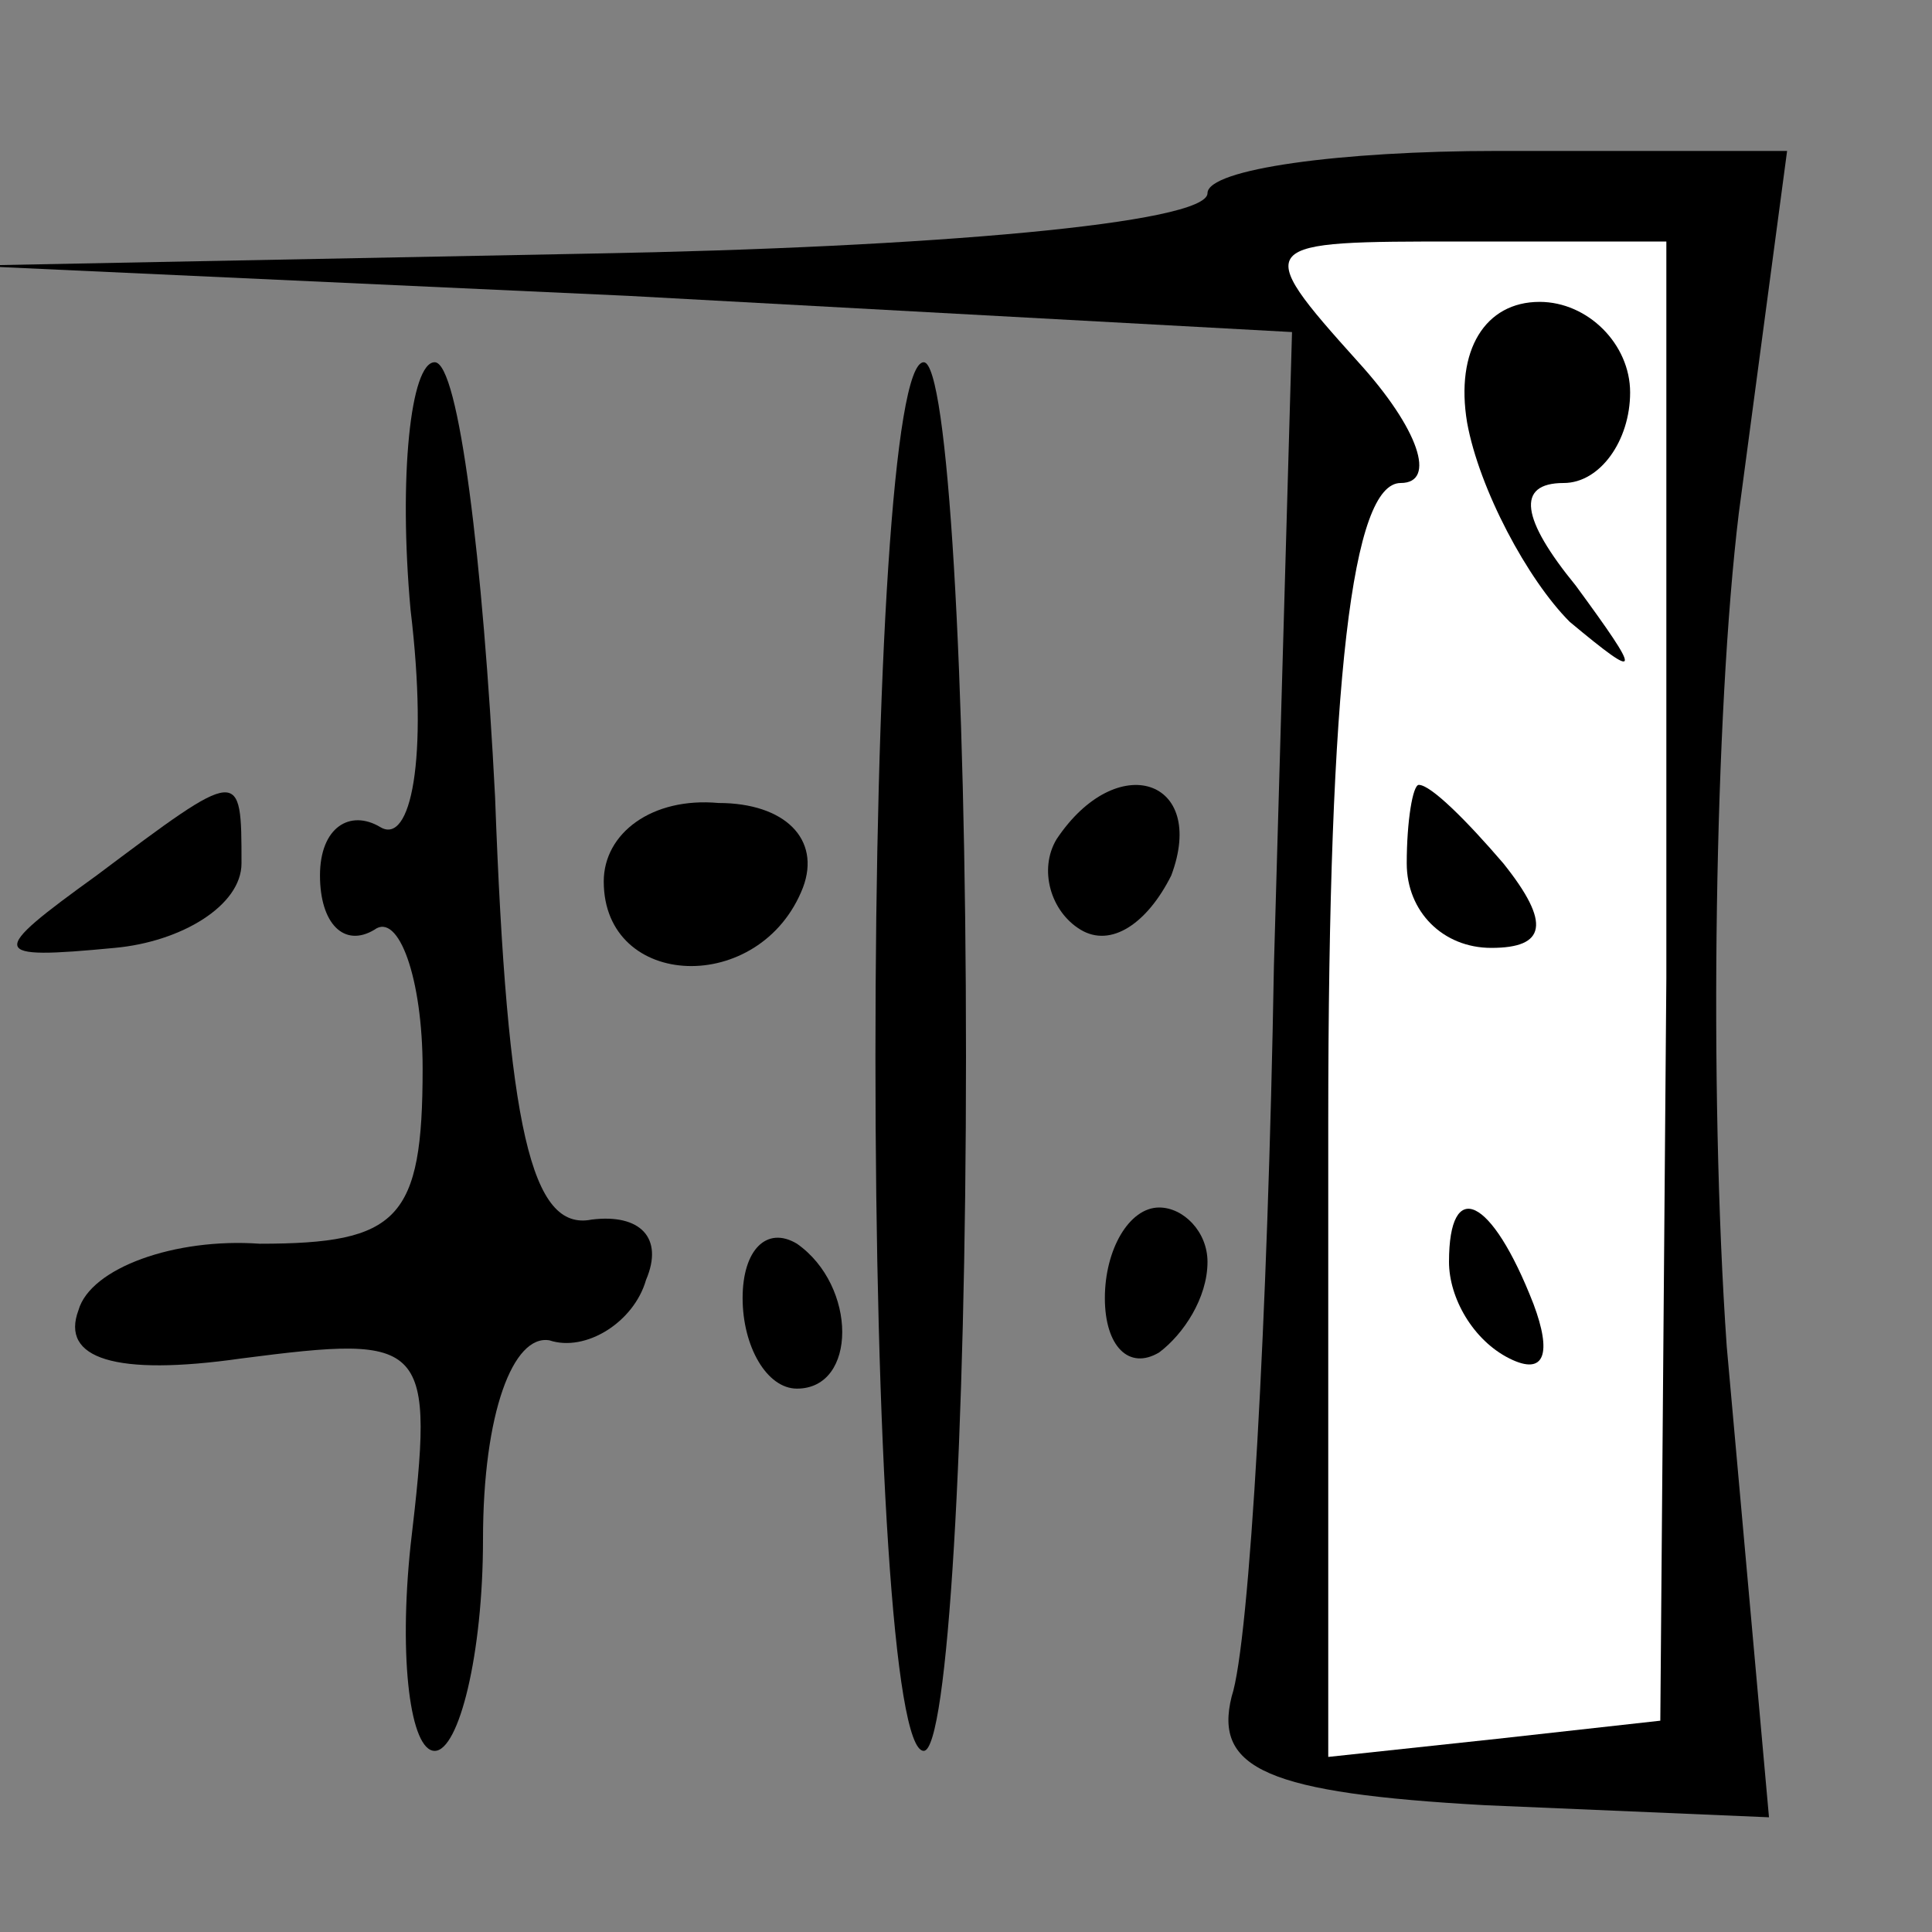 <?xml version="1.0" standalone="no"?>
<!DOCTYPE svg PUBLIC "-//W3C//DTD SVG 20010904//EN"
 "http://www.w3.org/TR/2001/REC-SVG-20010904/DTD/svg10.dtd">
<svg version="1.0" xmlns="http://www.w3.org/2000/svg"
 width="32pt" height="32pt" viewBox="0 0 32 32"
 preserveAspectRatio="xMidYMid meet">
<rect x="0" y="0" width="32" height="32" fill="#808080" stroke="none"/>
<g transform="translate(0,32) scale(0.1,-0.1)"
fill="#000000" stroke="none">
<path fill="#000000" stroke="none" d="M200 288 c0 -5 -46 -9 -102 -10 l-103
-2 109 -5 110 -6 -3 -105 c-1 -58 -4 -112 -7 -121 -3 -12 6 -16 42 -18 l47 -2
-7 78 c-3 43 -2 105 2 138 l8 60 -48 0 c-26 0 -48 -3 -48 -7z"/>
<path fill="#ffffff" stroke="none" d="M276 158 l-1 -123 -27 -3 -28 -3 0 105
c0 74 4 106 12 106 6 0 3 9 -7 20 -18 20 -17 20 17 20 l34 0 0 -122z"/>
<path fill="#000000" stroke="none" d="M243 250 c2 -11 10 -26 17 -33 12 -10
12 -9 1 6 -9 11 -10 17 -2 17 6 0 11 7 11 15 0 8 -7 15 -15 15 -9 0 -14 -8
-12 -20z"/>
<path fill="#000000" stroke="none" d="M233 177 c0 -8 6 -14 14 -14 9 0 10 4
2 14 -6 7 -12 13 -14 13 -1 0 -2 -6 -2 -13z"/>
<path fill="#000000" stroke="none" d="M240 111 c0 -6 4 -13 10 -16 6 -3 7 1
4 9 -7 18 -14 21 -14 7z"/>
<path fill="#000000" stroke="none" d="M68 219 c3 -25 0 -39 -5 -36 -5 3 -10
0 -10 -8 0 -8 4 -12 9 -9 4 3 8 -8 8 -23 0 -25 -4 -29 -27 -29 -14 1 -28 -4
-30 -11 -3 -8 6 -11 27 -8 31 4 32 3 28 -31 -2 -19 0 -34 4 -34 4 0 8 16 8 35
0 21 5 34 11 33 6 -2 14 3 16 10 3 7 -1 11 -9 10 -10 -2 -14 15 -16 70 -2 39
-6 72 -10 72 -4 0 -6 -19 -4 -41z"/>
<path fill="#000000" stroke="none" d="M145 145 c0 -63 3 -115 8 -115 4 0 7
52 7 115 0 63 -3 115 -7 115 -5 0 -8 -52 -8 -115z"/>
<path fill="#000000" stroke="none" d="M16 175 c-18 -13 -18 -14 3 -12 11 1
21 7 21 14 0 16 0 16 -24 -2z"/>
<path fill="#000000" stroke="none" d="M100 174 c0 -18 26 -19 33 -1 3 8 -3
14 -14 14 -11 1 -19 -5 -19 -13z"/>
<path fill="#000000" stroke="none" d="M175 181 c-3 -5 -1 -12 4 -15 5 -3 11
1 15 9 6 16 -9 21 -19 6z"/>
<path fill="#000000" stroke="none" d="M123 105 c0 -8 4 -15 9 -15 10 0 10 17
0 24 -5 3 -9 -1 -9 -9z"/>
<path fill="#000000" stroke="none" d="M183 105 c0 -8 4 -12 9 -9 4 3 8 9 8
15 0 5 -4 9 -8 9 -5 0 -9 -7 -9 -15z"/>
</g>
</svg>
